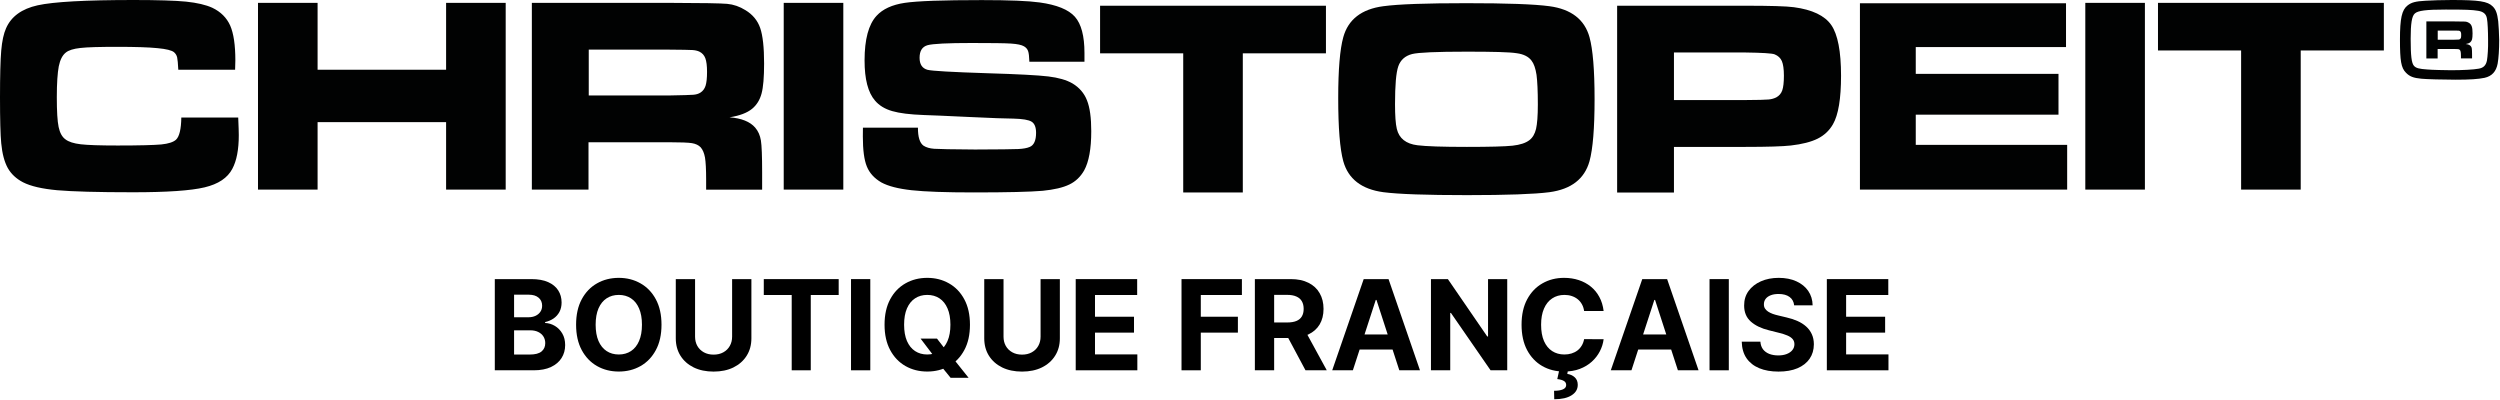 <svg width="2552" height="408" viewBox="0 0 2552 408" fill="none" xmlns="http://www.w3.org/2000/svg">
<path fill-rule="evenodd" clip-rule="evenodd" d="M1122.96 5.841H1353.53V54.408H1268.66V196.437H1207.83V54.408H1122.96L1122.96 5.841ZM1496.89 3.254C1537.95 3.254 1566.24 4.256 1581.68 6.342C1603.96 9.346 1617.56 19.944 1622.57 37.969C1625.99 50.403 1627.74 71.515 1627.74 101.139C1627.74 130.93 1625.99 152.043 1622.57 164.56C1617.48 182.668 1603.88 193.183 1581.68 196.187C1566.24 198.19 1538.2 199.191 1497.48 199.191C1456.01 199.191 1427.55 198.19 1412.11 196.187C1389.83 193.183 1376.23 182.585 1371.22 164.56C1367.8 152.043 1366.05 130.596 1366.05 100.054C1366.05 71.014 1367.8 50.319 1371.22 37.969C1376.23 19.861 1389.91 9.263 1412.11 6.342C1427.47 4.256 1455.75 3.254 1496.89 3.254ZM1497.06 52.739C1466.27 52.739 1447.74 53.574 1441.49 55.159C1434.31 56.995 1429.64 61.251 1427.38 67.677C1425.13 74.185 1424.04 87.037 1424.04 106.313C1424.04 117.996 1424.63 126.424 1425.88 131.598C1428.22 141.278 1435.23 146.869 1446.99 148.288C1455.59 149.372 1472.44 149.956 1497.4 149.956C1520.76 149.956 1536.28 149.539 1544.04 148.705C1551.72 147.87 1557.48 145.951 1561.15 143.114C1564.57 140.527 1566.74 136.688 1567.99 131.598C1569.16 126.507 1569.83 118.246 1569.83 106.647C1569.83 92.961 1569.33 82.864 1568.49 76.439C1567.49 70.013 1565.91 65.173 1563.4 61.919C1560.4 57.83 1555.23 55.243 1548.22 54.325C1541.04 53.156 1524.02 52.739 1497.06 52.739ZM1650.77 196.437V5.841H1781.2C1806.99 5.841 1823.68 6.342 1831.11 7.343C1849.96 9.847 1862.73 15.938 1869.41 25.619C1876 35.215 1879.34 52.489 1879.34 77.273C1879.34 100.805 1876.58 117.328 1871.08 126.841C1867.41 133.267 1862.15 138.19 1855.47 141.528C1848.8 144.866 1839.62 147.203 1828.02 148.538C1819.76 149.456 1804.32 149.956 1781.7 149.956H1708.77V196.521H1650.77L1650.77 196.437ZM1708.77 102.141H1781.29C1794.47 102.057 1802.48 101.89 1805.4 101.556C1808.32 101.306 1810.91 100.555 1813.25 99.387C1816.17 97.801 1818.25 95.381 1819.34 92.21C1820.42 89.039 1821.01 84.032 1821.01 77.273C1821.01 70.514 1820.26 65.507 1818.92 62.336C1817.5 59.165 1815.08 56.912 1811.58 55.493C1808.99 54.408 1798.89 53.824 1781.29 53.574H1708.77L1708.77 102.141Z" fill="#010202"/>
<path fill-rule="evenodd" clip-rule="evenodd" d="M185.088 119.999H243.168C243.586 129.261 243.752 135.27 243.752 137.94C243.752 152.627 241.583 164.059 237.16 172.321C232.32 181.584 222.89 187.926 208.788 191.264C194.768 194.601 170.485 196.27 135.937 196.27C99.637 196.27 73.768 195.519 58.414 194.184C42.976 192.766 31.377 190.095 23.532 186.09C16.606 182.501 11.349 177.578 7.928 171.486C4.506 165.311 2.253 156.883 1.252 146.201C0.417 137.606 0 121.918 0 99.387C0 77.357 0.417 61.418 1.252 51.654C2.086 41.891 3.755 34.297 6.175 28.873C11.432 16.857 22.197 9.012 38.386 5.424C54.575 1.836 87.287 0 136.438 0C160.972 0 178.913 0.584 190.012 1.669C201.194 2.837 210.123 4.923 216.715 7.928C225.31 12.017 231.402 18.108 234.99 26.119C238.495 34.13 240.248 46.063 240.248 61.668C240.248 62.503 240.164 65.674 239.997 71.181H182.001C181.75 64.923 181.25 60.667 180.832 58.581C180.332 56.411 179.247 54.742 177.661 53.324C175.408 51.404 169.734 49.986 160.721 49.151C151.709 48.233 138.023 47.816 119.665 47.816C101.557 47.816 88.956 48.15 81.946 48.984C75.02 49.735 70.013 51.321 67.176 53.657C63.671 56.411 61.334 61.168 59.999 67.677C58.748 74.269 57.996 84.784 57.996 99.137C57.996 113.573 58.581 123.67 59.832 129.595C61.084 135.52 63.337 139.776 66.842 142.279C70.097 144.783 75.27 146.452 82.447 147.286C89.54 148.121 102.141 148.538 120.165 148.538C142.363 148.538 157.217 148.121 164.643 147.453C172.07 146.702 176.994 145.033 179.664 142.613C183.086 139.442 184.921 131.848 185.088 119.999ZM1898.62 3.338H2108.99V48.066H1955.61V75.437H2101.31V117.078H1955.61V147.87H2110.16V193.517H1898.62L1898.62 3.338ZM263.363 2.921H324.197V71.181H455.377V2.921H516.211V193.517H455.377V124.672H324.197V193.517H263.363V2.921ZM542.915 193.433V2.921H683.191C716.07 3.004 735.764 3.338 742.272 3.922C748.781 4.506 755.04 6.676 761.048 10.431C768.308 14.854 773.315 20.862 775.986 28.539C778.656 36.217 779.991 48.317 779.991 64.839C779.991 78.692 779.157 88.956 777.404 95.465C775.652 101.974 772.481 107.148 767.724 111.07C762.634 115.242 754.957 118.163 744.693 119.748C756.793 120.666 765.638 124.171 770.895 130.263C773.983 133.851 775.902 138.274 776.737 143.448C777.571 148.621 777.988 159.386 777.988 175.909V193.6H720.826V183.419C720.826 172.821 720.409 165.311 719.658 160.805C718.824 156.299 717.405 152.877 715.235 150.374C713.066 148.121 710.145 146.786 706.306 146.118C702.551 145.534 694.624 145.2 682.607 145.2H600.744V193.517H542.915L542.915 193.433ZM600.911 97.468H682.607C696.71 97.217 705.221 96.967 707.975 96.717C710.729 96.466 712.982 95.799 714.985 94.547C717.488 92.961 719.241 90.625 720.242 87.537C721.244 84.366 721.744 79.693 721.744 73.351C721.744 67.176 721.16 62.503 719.992 59.415C718.824 56.328 716.821 54.158 713.984 52.739C711.897 51.738 709.477 51.237 706.724 51.07C703.886 50.904 695.792 50.737 682.524 50.653H600.995V97.468H600.911ZM800.019 2.921H860.853V193.517H800.019V2.921ZM880.88 130.346H937.041C936.958 139.776 938.877 145.951 942.715 148.705C945.553 150.541 949.141 151.542 953.564 151.876C957.987 152.21 971.922 152.46 995.288 152.627C1019.82 152.543 1034.51 152.377 1039.52 152.126C1044.44 151.876 1048.36 151.208 1051.2 149.957C1055.45 148.204 1057.62 143.364 1057.62 135.603C1057.62 129.929 1056.12 126.174 1053.12 124.255C1050.11 122.335 1043.94 121.334 1034.68 121.083C1027.5 121.083 1012.31 120.499 989.196 119.415C965.497 118.246 950.059 117.662 942.882 117.412C928.946 116.911 918.182 115.576 910.755 113.406C903.244 111.237 897.403 107.648 893.23 102.725C886.054 94.463 882.549 80.778 882.549 61.668C882.549 40.139 886.638 24.951 894.816 16.105C901.075 9.263 910.671 4.84 923.522 2.921C936.457 1.001 962.743 0.083 1002.3 0.083C1030.34 0.083 1049.95 0.918 1061.3 2.503C1078.74 4.923 1090.75 9.763 1097.26 17.107C1103.77 24.45 1107.02 36.801 1107.02 54.075V63.004H1050.78C1050.61 57.663 1050.2 54.075 1049.45 52.072C1048.78 50.152 1047.44 48.567 1045.36 47.315C1042.85 45.813 1038.43 44.895 1032.09 44.478C1025.83 44.061 1012.39 43.894 991.866 43.894C967.249 43.894 952.228 44.645 946.804 46.147C941.38 47.732 938.71 51.988 938.71 58.998C938.71 65.674 941.38 69.763 946.804 71.265C951.31 72.433 971.755 73.601 1008.31 74.77C1039.1 75.688 1059.63 76.772 1070.06 78.024C1080.4 79.276 1088.67 81.612 1094.84 85.201C1101.77 89.373 1106.77 95.131 1109.61 102.475C1112.53 109.734 1113.95 120.249 1113.95 133.935C1113.95 151.876 1111.53 165.228 1106.69 173.99C1103.02 180.415 1098.01 185.255 1091.59 188.343C1085.08 191.514 1075.98 193.6 1064.3 194.768C1051.7 195.853 1028.33 196.437 994.119 196.437C965.496 196.437 944.3 195.686 930.615 194.184C916.929 192.682 906.665 190.012 899.739 186.257C892.562 182.084 887.639 176.743 884.885 169.984C882.131 163.308 880.796 153.044 880.796 139.359L880.88 130.346ZM2128.68 2.921H2189.52V193.517H2128.68V2.921ZM2202.87 2.921H2433.44V51.488H2348.57V193.517H2287.73V51.488H2202.87L2202.87 2.921Z" fill="#010202"/>
<path fill-rule="evenodd" clip-rule="evenodd" d="M2550.18 21.697C2549.18 13.602 2547.76 9.68 2544.51 6.509C2539.33 1.335 2530.49 0 2502.78 0C2495.02 0 2481.08 0.334 2475.99 0.751C2465.73 1.335 2461.72 2.42 2457.72 5.508C2451.79 10.097 2449.88 18.692 2449.88 40.389C2449.88 62.086 2451.04 69.262 2455.97 74.186C2459.64 78.024 2463.56 79.61 2471.74 80.361C2476.5 80.861 2494.35 81.362 2506.54 81.362C2521.31 81.362 2529.82 80.778 2536.24 79.443C2543.75 77.774 2548.09 73.017 2549.6 64.923C2550.6 59.332 2551.18 50.486 2551.18 41.056C2551.01 34.464 2550.68 26.119 2550.18 21.697ZM2538.66 61.835C2537.66 66.675 2535.16 69.262 2530.32 70.097C2524.98 71.098 2513.63 71.682 2501.95 71.682C2496.11 71.682 2482.42 71.348 2477.91 70.931C2469.4 70.347 2466.4 69.596 2464.23 67.259C2461.72 64.505 2460.81 57.162 2460.81 39.554C2460.81 24.2 2461.97 16.439 2465.06 13.769C2468.23 10.848 2476.49 9.763 2496.52 9.763C2517.13 9.763 2523.39 10.014 2529.57 11.015C2534.99 11.85 2537.91 14.27 2538.66 18.859C2539.41 22.531 2539.83 32.211 2539.83 41.307C2540 48.734 2539.42 57.496 2538.66 61.835ZM2522.14 47.065C2521.06 45.897 2519.39 45.145 2516.97 44.979C2518.97 44.645 2520.56 44.061 2521.56 43.226C2522.47 42.475 2523.14 41.39 2523.48 40.139C2523.81 38.803 2523.98 36.801 2523.98 34.047C2523.98 30.792 2523.73 28.372 2523.14 26.87C2522.64 25.368 2521.64 24.117 2520.22 23.282C2519.05 22.531 2517.8 22.114 2516.47 22.03C2515.13 21.947 2511.29 21.863 2504.7 21.863H2476.83V59.666H2488.34V49.986H2504.62C2507.04 49.986 2508.54 50.069 2509.29 50.152C2510.04 50.236 2510.63 50.57 2511.04 50.987C2511.46 51.488 2511.71 52.155 2511.88 53.073C2512.04 53.991 2512.13 55.493 2512.13 57.579V59.582H2523.48V56.077C2523.48 52.823 2523.39 50.653 2523.23 49.652C2523.14 48.65 2522.73 47.732 2522.14 47.065ZM2512.13 38.553C2511.96 39.137 2511.54 39.638 2511.04 39.972C2510.63 40.222 2510.21 40.389 2509.62 40.389C2509.12 40.472 2507.37 40.472 2504.62 40.556H2488.43V31.21H2504.62C2507.29 31.21 2508.87 31.293 2509.46 31.293C2510.04 31.293 2510.46 31.46 2510.88 31.627C2511.46 31.877 2511.88 32.378 2512.04 32.962C2512.29 33.546 2512.38 34.464 2512.38 35.716C2512.38 36.968 2512.29 37.969 2512.13 38.553Z" fill="#010202"/>
<path d="M505.092 378V284.909H542.365C549.213 284.909 554.925 285.924 559.501 287.954C564.077 289.985 567.516 292.803 569.819 296.409C572.122 299.985 573.274 304.106 573.274 308.773C573.274 312.409 572.546 315.606 571.092 318.364C569.637 321.091 567.637 323.333 565.092 325.091C562.577 326.818 559.698 328.045 556.455 328.773V329.682C560.001 329.833 563.319 330.833 566.41 332.682C569.531 334.53 572.061 337.121 574.001 340.454C575.94 343.757 576.91 347.697 576.91 352.273C576.91 357.212 575.683 361.621 573.228 365.5C570.804 369.348 567.213 372.394 562.455 374.636C557.698 376.879 551.834 378 544.865 378H505.092ZM524.774 361.909H540.819C546.304 361.909 550.304 360.864 552.819 358.773C555.334 356.651 556.592 353.833 556.592 350.318C556.592 347.742 555.971 345.47 554.728 343.5C553.486 341.53 551.713 339.985 549.41 338.864C547.137 337.742 544.425 337.182 541.274 337.182H524.774V361.909ZM524.774 323.864H539.365C542.061 323.864 544.455 323.394 546.546 322.454C548.668 321.485 550.334 320.121 551.546 318.364C552.789 316.606 553.41 314.5 553.41 312.045C553.41 308.682 552.213 305.97 549.819 303.909C547.455 301.848 544.092 300.818 539.728 300.818H524.774V323.864Z" fill="black"/>
<path d="M675.262 331.454C675.262 341.606 673.338 350.242 669.49 357.364C665.671 364.485 660.459 369.924 653.853 373.682C647.277 377.409 639.883 379.273 631.671 379.273C623.399 379.273 615.974 377.394 609.399 373.636C602.823 369.879 597.626 364.439 593.808 357.318C589.99 350.197 588.08 341.576 588.08 331.454C588.08 321.303 589.99 312.667 593.808 305.545C597.626 298.424 602.823 293 609.399 289.273C615.974 285.515 623.399 283.636 631.671 283.636C639.883 283.636 647.277 285.515 653.853 289.273C660.459 293 665.671 298.424 669.49 305.545C673.338 312.667 675.262 321.303 675.262 331.454ZM655.308 331.454C655.308 324.879 654.323 319.333 652.353 314.818C650.414 310.303 647.671 306.879 644.126 304.545C640.58 302.212 636.429 301.045 631.671 301.045C626.914 301.045 622.762 302.212 619.217 304.545C615.671 306.879 612.914 310.303 610.944 314.818C609.005 319.333 608.035 324.879 608.035 331.454C608.035 338.03 609.005 343.576 610.944 348.091C612.914 352.606 615.671 356.03 619.217 358.364C622.762 360.697 626.914 361.864 631.671 361.864C636.429 361.864 640.58 360.697 644.126 358.364C647.671 356.03 650.414 352.606 652.353 348.091C654.323 343.576 655.308 338.03 655.308 331.454Z" fill="black"/>
<path d="M747.342 284.909H767.024V345.364C767.024 352.151 765.402 358.091 762.16 363.182C758.948 368.273 754.448 372.242 748.66 375.091C742.872 377.909 736.13 379.318 728.433 379.318C720.705 379.318 713.948 377.909 708.16 375.091C702.372 372.242 697.872 368.273 694.66 363.182C691.448 358.091 689.842 352.151 689.842 345.364V284.909H709.524V343.682C709.524 347.227 710.296 350.379 711.842 353.136C713.418 355.894 715.63 358.06 718.478 359.636C721.327 361.212 724.645 362 728.433 362C732.251 362 735.569 361.212 738.387 359.636C741.236 358.06 743.433 355.894 744.978 353.136C746.554 350.379 747.342 347.227 747.342 343.682V284.909Z" fill="black"/>
<path d="M779.671 301.136V284.909H856.126V301.136H827.626V378H808.171V301.136H779.671Z" fill="black"/>
<path d="M888.399 284.909V378H868.717V284.909H888.399Z" fill="black"/>
<path d="M939.728 345.636H956.455L964.865 356.454L973.137 366.091L988.728 385.636H970.365L959.637 372.454L954.137 364.636L939.728 345.636ZM990.137 331.454C990.137 341.606 988.213 350.242 984.365 357.364C980.546 364.485 975.334 369.924 968.728 373.682C962.152 377.409 954.758 379.273 946.546 379.273C938.274 379.273 930.849 377.394 924.274 373.636C917.698 369.879 912.501 364.439 908.683 357.318C904.865 350.197 902.955 341.576 902.955 331.454C902.955 321.303 904.865 312.667 908.683 305.545C912.501 298.424 917.698 293 924.274 289.273C930.849 285.515 938.274 283.636 946.546 283.636C954.758 283.636 962.152 285.515 968.728 289.273C975.334 293 980.546 298.424 984.365 305.545C988.213 312.667 990.137 321.303 990.137 331.454ZM970.183 331.454C970.183 324.879 969.198 319.333 967.228 314.818C965.289 310.303 962.546 306.879 959.001 304.545C955.455 302.212 951.304 301.045 946.546 301.045C941.789 301.045 937.637 302.212 934.092 304.545C930.546 306.879 927.789 310.303 925.819 314.818C923.88 319.333 922.91 324.879 922.91 331.454C922.91 338.03 923.88 343.576 925.819 348.091C927.789 352.606 930.546 356.03 934.092 358.364C937.637 360.697 941.789 361.864 946.546 361.864C951.304 361.864 955.455 360.697 959.001 358.364C962.546 356.03 965.289 352.606 967.228 348.091C969.198 343.576 970.183 338.03 970.183 331.454Z" fill="black"/>
<path d="M1062.22 284.909H1081.9V345.364C1081.9 352.151 1080.28 358.091 1077.03 363.182C1073.82 368.273 1069.32 372.242 1063.53 375.091C1057.75 377.909 1051 379.318 1043.31 379.318C1035.58 379.318 1028.82 377.909 1023.03 375.091C1017.25 372.242 1012.75 368.273 1009.53 363.182C1006.32 358.091 1004.72 352.151 1004.72 345.364V284.909H1024.4V343.682C1024.4 347.227 1025.17 350.379 1026.72 353.136C1028.29 355.894 1030.5 358.06 1033.35 359.636C1036.2 361.212 1039.52 362 1043.31 362C1047.13 362 1050.44 361.212 1053.26 359.636C1056.11 358.06 1058.31 355.894 1059.85 353.136C1061.43 350.379 1062.22 347.227 1062.22 343.682V284.909Z" fill="black"/>
<path d="M1098.09 378V284.909H1160.82V301.136H1117.77V323.318H1157.59V339.545H1117.77V361.773H1161V378H1098.09Z" fill="black"/>
<path d="M1206.09 378V284.909H1267.73V301.136H1225.77V323.318H1263.64V339.545H1225.77V378H1206.09Z" fill="black"/>
<path d="M1280.97 378V284.909H1317.69C1324.72 284.909 1330.72 286.167 1335.69 288.682C1340.69 291.167 1344.5 294.697 1347.1 299.273C1349.74 303.818 1351.06 309.167 1351.06 315.318C1351.06 321.5 1349.72 326.818 1347.06 331.273C1344.39 335.697 1340.53 339.091 1335.47 341.454C1330.44 343.818 1324.35 345 1317.19 345H1292.6V329.182H1314.01C1317.77 329.182 1320.89 328.667 1323.38 327.636C1325.86 326.606 1327.71 325.06 1328.92 323C1330.16 320.939 1330.78 318.379 1330.78 315.318C1330.78 312.227 1330.16 309.621 1328.92 307.5C1327.71 305.379 1325.85 303.773 1323.33 302.682C1320.85 301.56 1317.71 301 1313.92 301H1300.65V378H1280.97ZM1331.24 335.636L1354.38 378H1332.65L1310.01 335.636H1331.24Z" fill="black"/>
<path d="M1381.01 378H1359.92L1392.06 284.909H1417.42L1449.51 378H1428.42L1405.1 306.182H1404.38L1381.01 378ZM1379.69 341.409H1429.51V356.773H1379.69V341.409Z" fill="black"/>
<path d="M1538.58 284.909V378H1521.58L1481.08 319.409H1480.4V378H1460.72V284.909H1477.99L1518.17 343.454H1518.99V284.909H1538.58Z" fill="black"/>
<path d="M1636.98 317.5H1617.07C1616.71 314.924 1615.96 312.636 1614.84 310.636C1613.72 308.606 1612.28 306.879 1610.52 305.454C1608.77 304.03 1606.74 302.939 1604.43 302.182C1602.16 301.424 1599.69 301.045 1597.02 301.045C1592.21 301.045 1588.01 302.242 1584.43 304.636C1580.86 307 1578.08 310.454 1576.11 315C1574.14 319.515 1573.16 325 1573.16 331.454C1573.16 338.091 1574.14 343.667 1576.11 348.182C1578.11 352.697 1580.9 356.106 1584.48 358.409C1588.05 360.712 1592.19 361.864 1596.89 361.864C1599.52 361.864 1601.96 361.515 1604.21 360.818C1606.48 360.121 1608.49 359.106 1610.25 357.773C1612.01 356.409 1613.46 354.757 1614.61 352.818C1615.8 350.879 1616.61 348.667 1617.07 346.182L1636.98 346.273C1636.46 350.545 1635.18 354.667 1633.11 358.636C1631.08 362.576 1628.34 366.106 1624.89 369.227C1621.46 372.318 1617.37 374.773 1612.61 376.591C1607.89 378.379 1602.54 379.273 1596.57 379.273C1588.27 379.273 1580.84 377.394 1574.3 373.636C1567.78 369.879 1562.63 364.439 1558.84 357.318C1555.08 350.197 1553.21 341.576 1553.21 331.454C1553.21 321.303 1555.11 312.667 1558.93 305.545C1562.75 298.424 1567.93 293 1574.48 289.273C1581.02 285.515 1588.39 283.636 1596.57 283.636C1601.96 283.636 1606.96 284.394 1611.57 285.909C1616.21 287.424 1620.31 289.636 1623.89 292.545C1627.46 295.424 1630.37 298.954 1632.61 303.136C1634.89 307.318 1636.34 312.106 1636.98 317.5ZM1591.71 377.727H1600.61L1599.89 381.682C1603.01 382.167 1605.55 383.333 1607.52 385.182C1609.52 387.03 1610.54 389.545 1610.57 392.727C1610.6 397.242 1608.51 400.833 1604.3 403.5C1600.08 406.197 1594.18 407.545 1586.57 407.545L1586.39 398.909C1590.21 398.909 1593.19 398.439 1595.34 397.5C1597.52 396.591 1598.66 395.167 1598.75 393.227C1598.81 391.379 1598.1 389.97 1596.61 389C1595.13 388.03 1592.81 387.348 1589.66 386.954L1591.71 377.727Z" fill="black"/>
<path d="M1665.39 378H1644.3L1676.43 284.909H1701.8L1733.89 378H1712.8L1689.48 306.182H1688.75L1665.39 378ZM1664.07 341.409H1713.89V356.773H1664.07V341.409Z" fill="black"/>
<path d="M1764.77 284.909V378H1745.09V284.909H1764.77Z" fill="black"/>
<path d="M1831.47 311.682C1831.1 308.015 1829.54 305.167 1826.79 303.136C1824.03 301.106 1820.29 300.091 1815.56 300.091C1812.35 300.091 1809.63 300.545 1807.42 301.454C1805.21 302.333 1803.51 303.56 1802.33 305.136C1801.18 306.712 1800.6 308.5 1800.6 310.5C1800.54 312.167 1800.89 313.621 1801.65 314.864C1802.44 316.106 1803.51 317.182 1804.88 318.091C1806.24 318.97 1807.82 319.742 1809.6 320.409C1811.39 321.045 1813.3 321.591 1815.33 322.045L1823.69 324.045C1827.75 324.954 1831.48 326.167 1834.88 327.682C1838.27 329.197 1841.21 331.06 1843.69 333.273C1846.18 335.485 1848.1 338.091 1849.47 341.091C1850.86 344.091 1851.57 347.53 1851.6 351.409C1851.57 357.106 1850.12 362.045 1847.24 366.227C1844.39 370.379 1840.27 373.606 1834.88 375.909C1829.51 378.182 1823.04 379.318 1815.47 379.318C1807.95 379.318 1801.41 378.167 1795.83 375.864C1790.28 373.56 1785.95 370.151 1782.83 365.636C1779.74 361.091 1778.12 355.47 1777.97 348.773H1797.01C1797.22 351.894 1798.12 354.5 1799.69 356.591C1801.3 358.651 1803.44 360.212 1806.1 361.273C1808.8 362.303 1811.85 362.818 1815.24 362.818C1818.57 362.818 1821.47 362.333 1823.92 361.364C1826.41 360.394 1828.33 359.045 1829.69 357.318C1831.06 355.591 1831.74 353.606 1831.74 351.364C1831.74 349.273 1831.12 347.515 1829.88 346.091C1828.66 344.667 1826.88 343.454 1824.51 342.454C1822.18 341.454 1819.32 340.545 1815.92 339.727L1805.79 337.182C1797.94 335.273 1791.74 332.288 1787.19 328.227C1782.65 324.167 1780.39 318.697 1780.42 311.818C1780.39 306.182 1781.89 301.257 1784.92 297.045C1787.98 292.833 1792.18 289.545 1797.51 287.182C1802.85 284.818 1808.91 283.636 1815.69 283.636C1822.6 283.636 1828.63 284.818 1833.79 287.182C1838.97 289.545 1843 292.833 1845.88 297.045C1848.75 301.257 1850.24 306.136 1850.33 311.682H1831.47Z" fill="black"/>
<path d="M1864.84 378V284.909H1927.57V301.136H1884.52V323.318H1924.34V339.545H1884.52V361.773H1927.75V378H1864.84Z" fill="black"/>
</svg>
